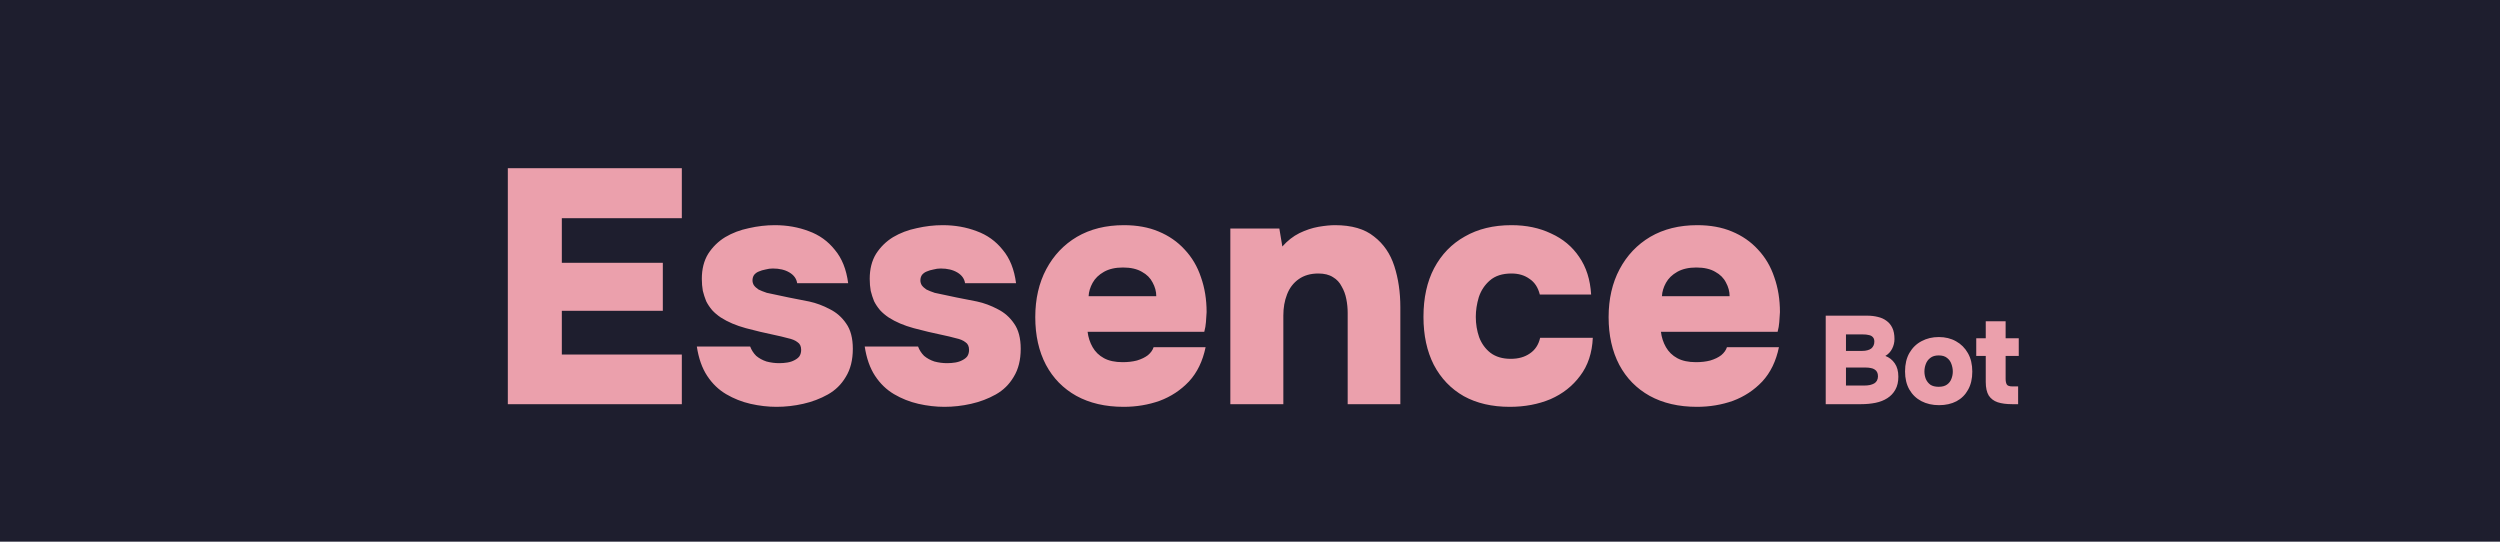 <svg width="600" height="130" viewBox="0 0 600 130" fill="none" xmlns="http://www.w3.org/2000/svg">
<g id="banner-frame-essence-bot">
<rect width="600" height="130" fill="#1E1E2E"/>
<g id="banner-text-essence" filter="url(#filter0_d_1_2)">
<path d="M435.173 94V72.76H445.103C446.043 72.76 446.903 72.86 447.683 73.06C448.483 73.24 449.173 73.55 449.753 73.99C450.353 74.41 450.823 74.98 451.163 75.7C451.503 76.4 451.673 77.29 451.673 78.37C451.673 79.19 451.483 79.97 451.103 80.71C450.723 81.45 450.183 82.02 449.483 82.42C450.423 82.78 451.173 83.37 451.733 84.19C452.313 85.01 452.603 86.08 452.603 87.4C452.603 88.64 452.363 89.68 451.883 90.52C451.423 91.36 450.783 92.04 449.963 92.56C449.163 93.08 448.223 93.45 447.143 93.67C446.063 93.89 444.913 94 443.693 94H435.173ZM440.033 89.53H444.413C444.913 89.53 445.363 89.49 445.763 89.41C446.183 89.31 446.533 89.18 446.813 89.02C447.113 88.84 447.333 88.61 447.473 88.33C447.633 88.03 447.713 87.69 447.713 87.31C447.713 86.91 447.643 86.58 447.503 86.32C447.383 86.06 447.193 85.85 446.933 85.69C446.673 85.51 446.363 85.39 446.003 85.33C445.643 85.25 445.233 85.21 444.773 85.21H440.033V89.53ZM440.033 81.22H443.903C444.383 81.22 444.803 81.17 445.163 81.07C445.543 80.97 445.853 80.83 446.093 80.65C446.333 80.45 446.513 80.22 446.633 79.96C446.773 79.68 446.843 79.36 446.843 79C446.843 78.52 446.723 78.16 446.483 77.92C446.263 77.66 445.943 77.49 445.523 77.41C445.123 77.31 444.653 77.26 444.113 77.26H440.033V81.22ZM462.371 94.24C460.791 94.24 459.381 93.92 458.141 93.28C456.921 92.64 455.961 91.72 455.261 90.52C454.561 89.3 454.211 87.84 454.211 86.14C454.211 84.4 454.561 82.92 455.261 81.7C455.981 80.46 456.951 79.52 458.171 78.88C459.391 78.22 460.771 77.89 462.311 77.89C463.871 77.89 465.251 78.23 466.451 78.91C467.651 79.57 468.601 80.52 469.301 81.76C470.001 82.98 470.351 84.46 470.351 86.2C470.351 87.9 470.011 89.35 469.331 90.55C468.671 91.75 467.741 92.67 466.541 93.31C465.341 93.93 463.951 94.24 462.371 94.24ZM462.281 89.83C463.121 89.83 463.791 89.65 464.291 89.29C464.791 88.93 465.141 88.47 465.341 87.91C465.561 87.35 465.671 86.77 465.671 86.17C465.671 85.57 465.561 84.97 465.341 84.37C465.141 83.77 464.791 83.28 464.291 82.9C463.811 82.5 463.141 82.3 462.281 82.3C461.441 82.3 460.771 82.5 460.271 82.9C459.771 83.28 459.411 83.77 459.191 84.37C458.971 84.95 458.861 85.55 458.861 86.17C458.861 86.77 458.971 87.36 459.191 87.94C459.431 88.5 459.791 88.96 460.271 89.32C460.771 89.66 461.441 89.83 462.281 89.83ZM479.91 94C478.55 94 477.4 93.85 476.46 93.55C475.52 93.23 474.8 92.69 474.3 91.93C473.82 91.15 473.58 90.06 473.58 88.66V82.42H471.3V78.19H473.58V74.11H478.35V78.19H481.5V82.42H478.35V87.97C478.35 88.49 478.44 88.92 478.62 89.26C478.8 89.58 479.26 89.74 480 89.74H481.35V94H479.91Z" fill="#EBA0AC"/>
</g>
<g id="baner-text-essence" filter="url(#filter1_d_1_2)">
<path d="M118.878 94V37.36H160.638V49.36H131.838V60.08H156.078V71.6H131.838V82.08H160.638V94H118.878ZM183.358 94.64C181.332 94.64 179.252 94.4 177.118 93.92C175.038 93.44 173.092 92.667 171.278 91.6C169.465 90.533 167.945 89.067 166.718 87.2C165.492 85.333 164.665 82.987 164.238 80.16H177.038C177.358 81.013 177.838 81.76 178.478 82.4C179.172 82.987 179.998 83.44 180.958 83.76C181.972 84.027 182.985 84.16 183.998 84.16C184.692 84.16 185.358 84.107 185.998 84C186.638 83.893 187.198 83.707 187.678 83.44C188.212 83.173 188.612 82.853 188.878 82.48C189.145 82.053 189.278 81.547 189.278 80.96C189.278 80.107 188.985 79.493 188.398 79.12C187.865 78.693 187.092 78.373 186.078 78.16C185.118 77.893 183.998 77.627 182.718 77.36C180.638 76.933 178.398 76.4 175.998 75.76C173.652 75.12 171.652 74.267 169.998 73.2C169.198 72.667 168.505 72.08 167.918 71.44C167.332 70.747 166.852 70.027 166.478 69.28C166.158 68.48 165.892 67.653 165.678 66.8C165.518 65.893 165.438 64.933 165.438 63.92C165.438 61.573 165.945 59.573 166.958 57.92C168.025 56.267 169.385 54.933 171.038 53.92C172.745 52.907 174.638 52.187 176.718 51.76C178.798 51.28 180.878 51.04 182.958 51.04C185.892 51.04 188.612 51.52 191.118 52.48C193.625 53.387 195.705 54.88 197.358 56.96C199.065 58.987 200.132 61.653 200.558 64.96H188.318C188.158 63.893 187.545 63.04 186.478 62.4C185.412 61.76 184.078 61.44 182.478 61.44C181.892 61.44 181.305 61.52 180.718 61.68C180.132 61.787 179.598 61.947 179.118 62.16C178.692 62.32 178.318 62.587 177.998 62.96C177.732 63.333 177.598 63.787 177.598 64.32C177.598 64.693 177.705 65.067 177.918 65.44C178.185 65.813 178.558 66.16 179.038 66.48C179.572 66.747 180.238 67.013 181.038 67.28C182.852 67.653 184.612 68.027 186.318 68.4C188.025 68.72 189.652 69.04 191.198 69.36C192.905 69.733 194.558 70.347 196.158 71.2C197.758 72 199.065 73.147 200.078 74.64C201.145 76.133 201.678 78.16 201.678 80.72C201.678 83.387 201.118 85.627 199.998 87.44C198.932 89.253 197.492 90.667 195.678 91.68C193.865 92.693 191.892 93.44 189.758 93.92C187.625 94.4 185.492 94.64 183.358 94.64ZM223.652 94.64C221.626 94.64 219.546 94.4 217.412 93.92C215.332 93.44 213.386 92.667 211.572 91.6C209.759 90.533 208.239 89.067 207.012 87.2C205.786 85.333 204.959 82.987 204.532 80.16H217.332C217.652 81.013 218.132 81.76 218.772 82.4C219.466 82.987 220.292 83.44 221.252 83.76C222.266 84.027 223.279 84.16 224.292 84.16C224.986 84.16 225.652 84.107 226.292 84C226.932 83.893 227.492 83.707 227.972 83.44C228.506 83.173 228.906 82.853 229.172 82.48C229.439 82.053 229.572 81.547 229.572 80.96C229.572 80.107 229.279 79.493 228.692 79.12C228.159 78.693 227.386 78.373 226.372 78.16C225.412 77.893 224.292 77.627 223.012 77.36C220.932 76.933 218.692 76.4 216.292 75.76C213.946 75.12 211.946 74.267 210.292 73.2C209.492 72.667 208.799 72.08 208.212 71.44C207.626 70.747 207.146 70.027 206.772 69.28C206.452 68.48 206.186 67.653 205.972 66.8C205.812 65.893 205.732 64.933 205.732 63.92C205.732 61.573 206.239 59.573 207.252 57.92C208.319 56.267 209.679 54.933 211.332 53.92C213.039 52.907 214.932 52.187 217.012 51.76C219.092 51.28 221.172 51.04 223.252 51.04C226.186 51.04 228.906 51.52 231.412 52.48C233.919 53.387 235.999 54.88 237.652 56.96C239.359 58.987 240.426 61.653 240.852 64.96H228.612C228.452 63.893 227.839 63.04 226.772 62.4C225.706 61.76 224.372 61.44 222.772 61.44C222.186 61.44 221.599 61.52 221.012 61.68C220.426 61.787 219.892 61.947 219.412 62.16C218.986 62.32 218.612 62.587 218.292 62.96C218.026 63.333 217.892 63.787 217.892 64.32C217.892 64.693 217.999 65.067 218.212 65.44C218.479 65.813 218.852 66.16 219.332 66.48C219.866 66.747 220.532 67.013 221.332 67.28C223.146 67.653 224.906 68.027 226.612 68.4C228.319 68.72 229.946 69.04 231.492 69.36C233.199 69.733 234.852 70.347 236.452 71.2C238.052 72 239.359 73.147 240.372 74.64C241.439 76.133 241.972 78.16 241.972 80.72C241.972 83.387 241.412 85.627 240.292 87.44C239.226 89.253 237.786 90.667 235.972 91.68C234.159 92.693 232.186 93.44 230.052 93.92C227.919 94.4 225.786 94.64 223.652 94.64ZM266.666 94.64C262.293 94.64 258.506 93.76 255.306 92C252.159 90.24 249.733 87.76 248.026 84.56C246.319 81.307 245.466 77.493 245.466 73.12C245.466 68.747 246.346 64.907 248.106 61.6C249.866 58.293 252.319 55.707 255.466 53.84C258.666 51.973 262.426 51.04 266.746 51.04C269.893 51.04 272.666 51.547 275.066 52.56C277.519 53.573 279.599 55.013 281.306 56.88C283.066 58.747 284.373 60.96 285.226 63.52C286.133 66.08 286.586 68.88 286.586 71.92C286.533 72.72 286.479 73.52 286.426 74.32C286.373 75.067 286.239 75.84 286.026 76.64H258.026C258.186 77.973 258.586 79.2 259.226 80.32C259.866 81.44 260.773 82.32 261.946 82.96C263.119 83.6 264.613 83.92 266.426 83.92C267.706 83.92 268.853 83.787 269.866 83.52C270.933 83.2 271.813 82.773 272.506 82.24C273.199 81.653 273.653 81.013 273.866 80.32H286.346C285.653 83.68 284.319 86.427 282.346 88.56C280.373 90.64 278.026 92.187 275.306 93.2C272.586 94.16 269.706 94.64 266.666 94.64ZM258.266 68.08H274.506C274.506 66.96 274.213 65.867 273.626 64.8C273.093 63.733 272.239 62.88 271.066 62.24C269.893 61.547 268.373 61.2 266.506 61.2C264.693 61.2 263.173 61.547 261.946 62.24C260.719 62.933 259.813 63.813 259.226 64.88C258.639 65.947 258.319 67.013 258.266 68.08ZM292.282 94V51.84H304.042L304.762 56.16C305.988 54.773 307.348 53.707 308.842 52.96C310.388 52.213 311.908 51.707 313.402 51.44C314.948 51.173 316.282 51.04 317.402 51.04C321.402 51.04 324.522 51.947 326.762 53.76C329.055 55.52 330.682 57.893 331.642 60.88C332.602 63.867 333.082 67.147 333.082 70.72V94H320.442V72.08C320.442 70.96 320.335 69.867 320.122 68.8C319.908 67.68 319.535 66.667 319.002 65.76C318.522 64.8 317.828 64.053 316.922 63.52C316.015 62.933 314.842 62.64 313.402 62.64C311.535 62.64 309.962 63.093 308.682 64C307.402 64.907 306.468 66.133 305.882 67.68C305.295 69.173 305.002 70.853 305.002 72.72V94H292.282ZM359.352 94.64C355.085 94.64 351.405 93.787 348.312 92.08C345.218 90.32 342.818 87.813 341.112 84.56C339.458 81.307 338.632 77.467 338.632 73.04C338.632 68.507 339.485 64.613 341.192 61.36C342.952 58.053 345.405 55.52 348.552 53.76C351.698 51.947 355.432 51.04 359.752 51.04C363.325 51.04 366.498 51.707 369.272 53.04C372.098 54.32 374.338 56.187 375.992 58.64C377.698 61.093 378.658 64.107 378.872 67.68H366.552C366.125 65.973 365.298 64.72 364.072 63.92C362.898 63.067 361.458 62.64 359.752 62.64C357.565 62.64 355.832 63.2 354.552 64.32C353.325 65.387 352.445 66.72 351.912 68.32C351.432 69.92 351.192 71.493 351.192 73.04C351.192 74.747 351.458 76.373 351.992 77.92C352.578 79.467 353.485 80.72 354.712 81.68C355.992 82.64 357.618 83.12 359.592 83.12C361.405 83.12 362.925 82.693 364.152 81.84C365.432 80.987 366.258 79.733 366.632 78.08H379.272C379.112 81.707 378.098 84.747 376.232 87.2C374.418 89.653 372.045 91.52 369.112 92.8C366.178 94.027 362.925 94.64 359.352 94.64ZM404.266 94.64C399.893 94.64 396.106 93.76 392.906 92C389.759 90.24 387.333 87.76 385.626 84.56C383.919 81.307 383.066 77.493 383.066 73.12C383.066 68.747 383.946 64.907 385.706 61.6C387.466 58.293 389.919 55.707 393.066 53.84C396.266 51.973 400.026 51.04 404.346 51.04C407.493 51.04 410.266 51.547 412.666 52.56C415.119 53.573 417.199 55.013 418.906 56.88C420.666 58.747 421.973 60.96 422.826 63.52C423.733 66.08 424.186 68.88 424.186 71.92C424.133 72.72 424.079 73.52 424.026 74.32C423.973 75.067 423.839 75.84 423.626 76.64H395.626C395.786 77.973 396.186 79.2 396.826 80.32C397.466 81.44 398.373 82.32 399.546 82.96C400.719 83.6 402.213 83.92 404.026 83.92C405.306 83.92 406.453 83.787 407.466 83.52C408.533 83.2 409.413 82.773 410.106 82.24C410.799 81.653 411.253 81.013 411.466 80.32H423.946C423.253 83.68 421.919 86.427 419.946 88.56C417.973 90.64 415.626 92.187 412.906 93.2C410.186 94.16 407.306 94.64 404.266 94.64ZM395.866 68.08H412.106C412.106 66.96 411.813 65.867 411.226 64.8C410.693 63.733 409.839 62.88 408.666 62.24C407.493 61.547 405.973 61.2 404.106 61.2C402.293 61.2 400.773 61.547 399.546 62.24C398.319 62.933 397.413 63.813 396.826 64.88C396.239 65.947 395.919 67.013 395.866 68.08Z" fill="#EBA0AC"/>
</g>
</g>
<defs>
<filter id="filter0_d_1_2" x="435.173" y="72.76" width="51.726" height="26.88" filterUnits="userSpaceOnUse" color-interpolation-filters="sRGB">
<feFlood flood-opacity="0" result="BackgroundImageFix"/>
<feColorMatrix in="SourceAlpha" type="matrix" values="0 0 0 0 0 0 0 0 0 0 0 0 0 0 0 0 0 0 127 0" result="hardAlpha"/>
<feOffset dx="3" dy="3"/>
<feGaussianBlur stdDeviation="1.2"/>
<feComposite in2="hardAlpha" operator="out"/>
<feColorMatrix type="matrix" values="0 0 0 0 0 0 0 0 0 0 0 0 0 0 0 0 0 0 0.36 0"/>
<feBlend mode="normal" in2="BackgroundImageFix" result="effect1_dropShadow_1_2"/>
<feBlend mode="normal" in="SourceGraphic" in2="effect1_dropShadow_1_2" result="shape"/>
</filter>
<filter id="filter1_d_1_2" x="118.878" y="37.36" width="310.707" height="62.68" filterUnits="userSpaceOnUse" color-interpolation-filters="sRGB">
<feFlood flood-opacity="0" result="BackgroundImageFix"/>
<feColorMatrix in="SourceAlpha" type="matrix" values="0 0 0 0 0 0 0 0 0 0 0 0 0 0 0 0 0 0 127 0" result="hardAlpha"/>
<feOffset dx="3" dy="3"/>
<feGaussianBlur stdDeviation="1.2"/>
<feComposite in2="hardAlpha" operator="out"/>
<feColorMatrix type="matrix" values="0 0 0 0 0 0 0 0 0 0 0 0 0 0 0 0 0 0 0.36 0"/>
<feBlend mode="normal" in2="BackgroundImageFix" result="effect1_dropShadow_1_2"/>
<feBlend mode="normal" in="SourceGraphic" in2="effect1_dropShadow_1_2" result="shape"/>
</filter>
</defs>
</svg>
